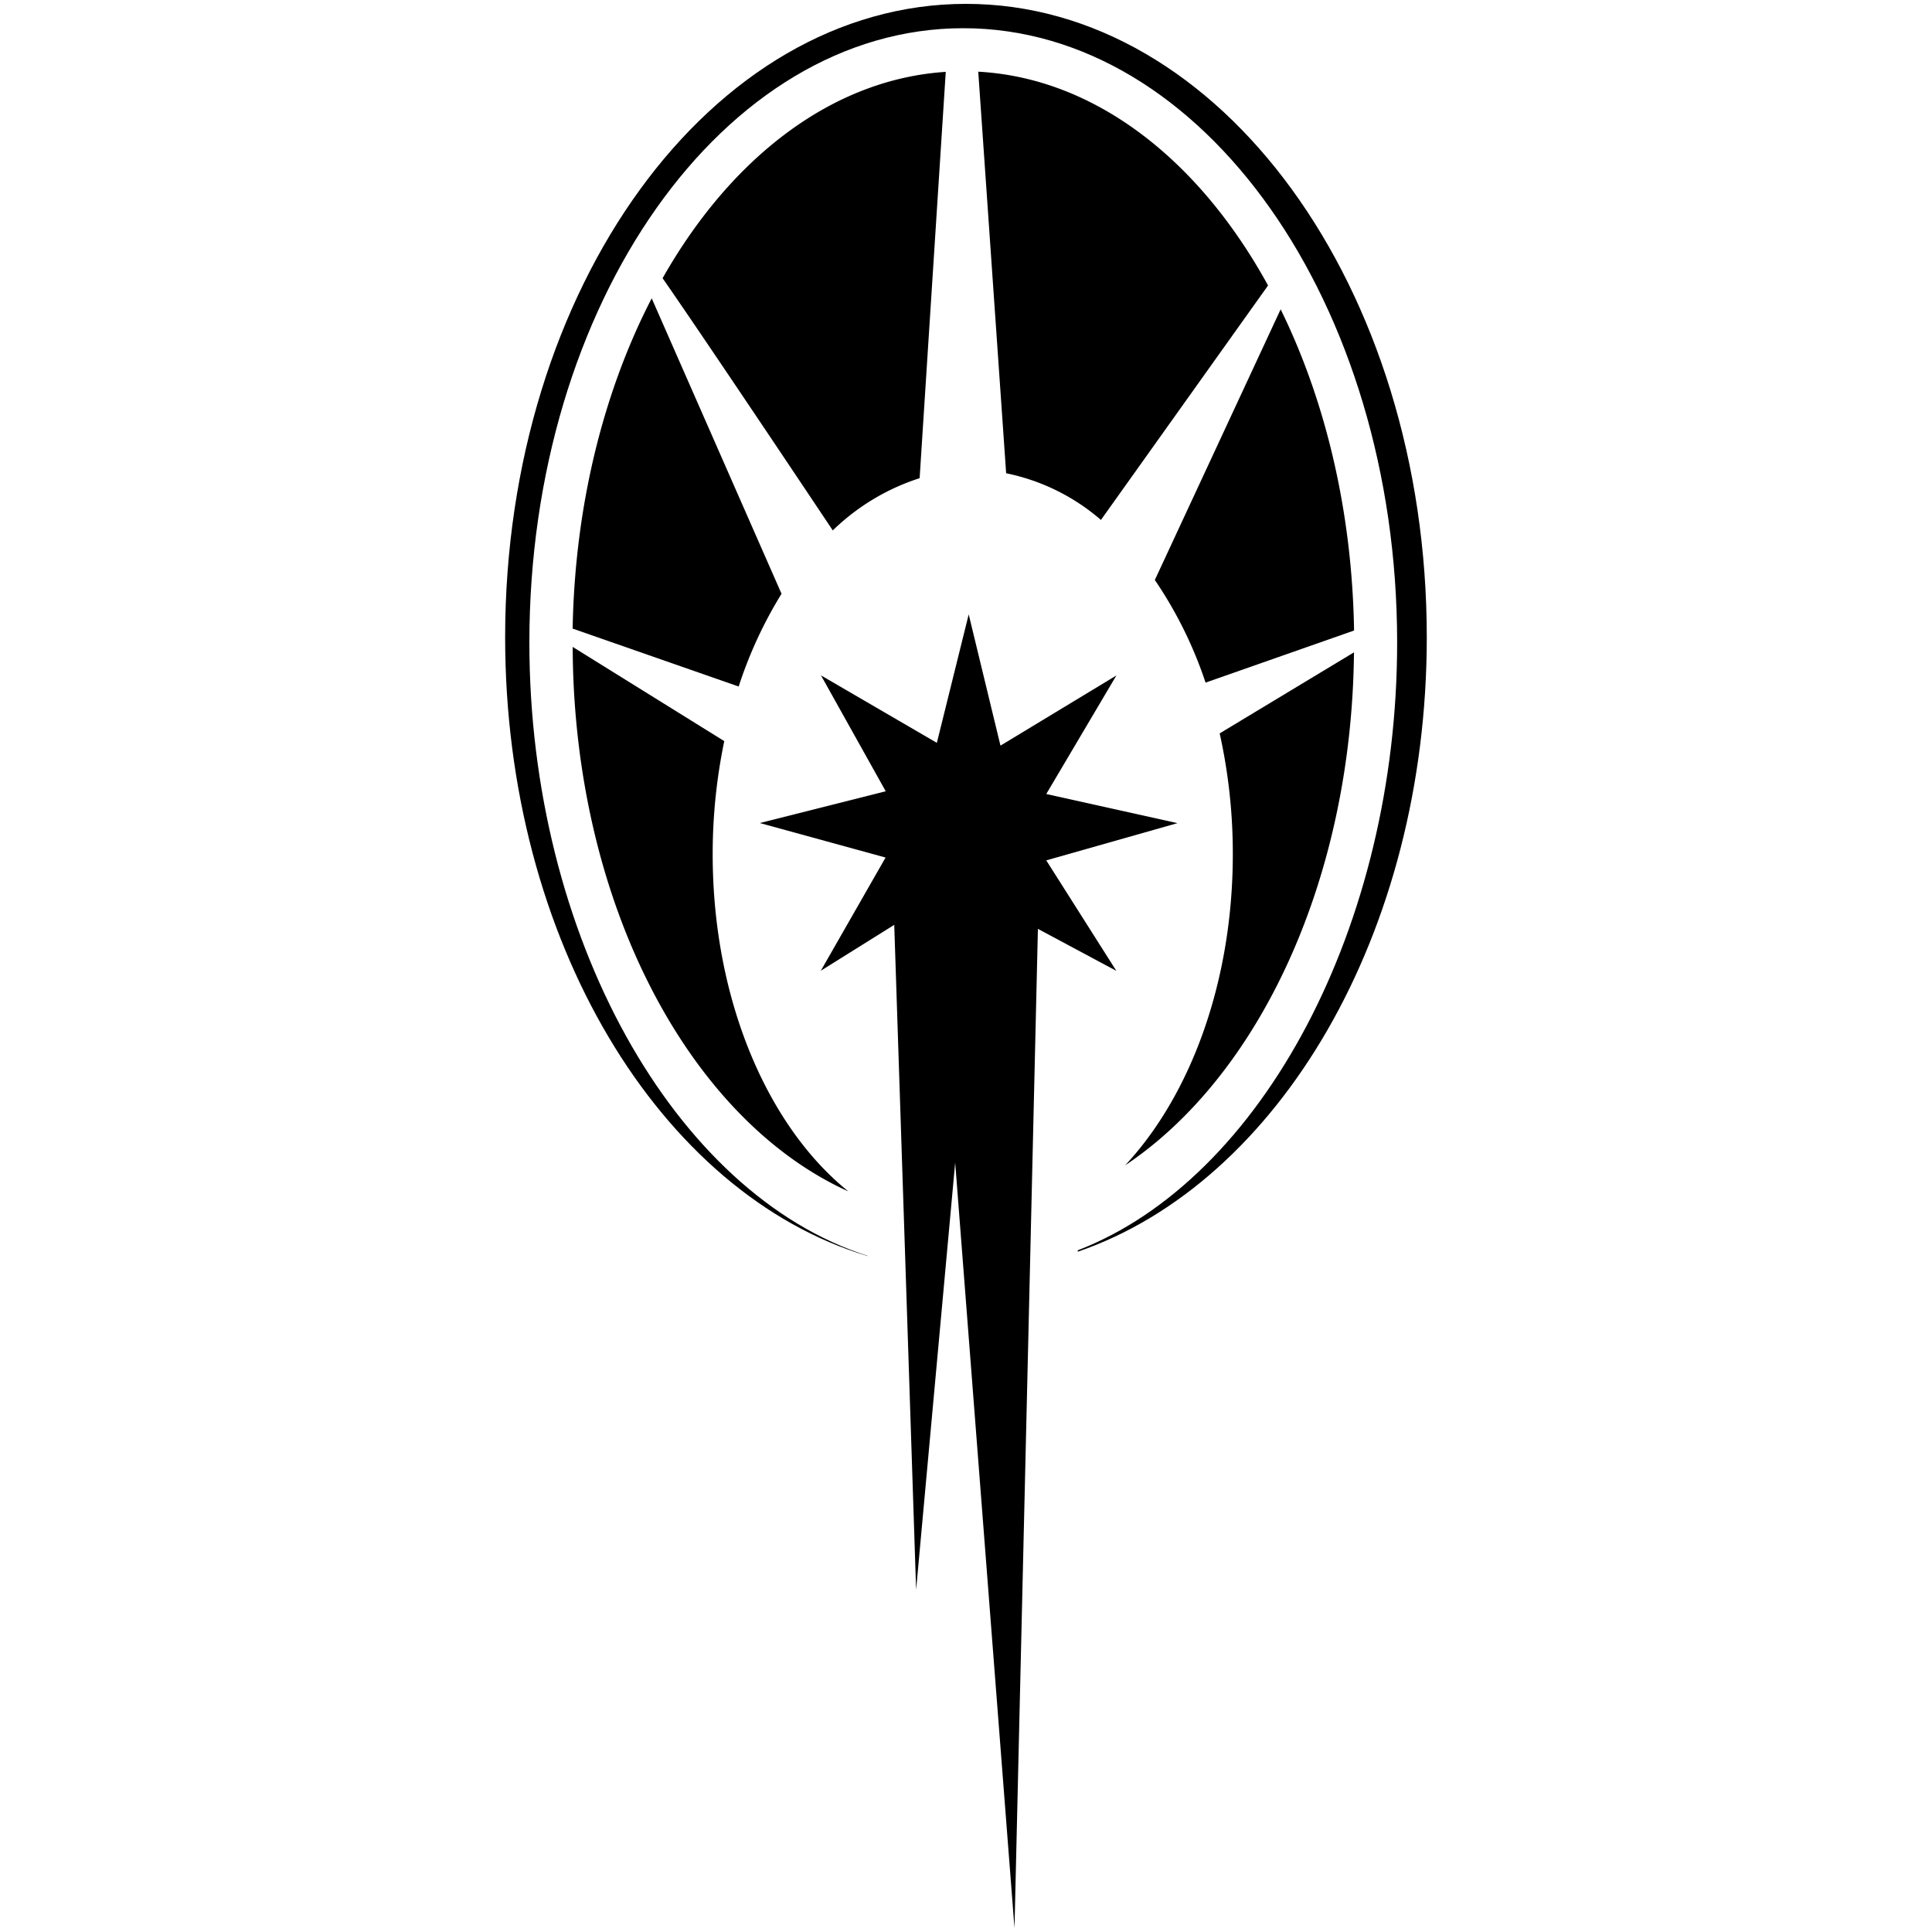<svg xmlns="http://www.w3.org/2000/svg" viewBox="0 0 500 500"><title>comstar</title><g id="Icons"><path d="M270.82,222.74a.06.06,0,0,1,0-.09l33.9-9.62-33.9-7.53a.06.06,0,0,1,0-.09l18.1-30.6L259,192.92a.06.06,0,0,1-.09,0L250.7,159l-8.23,33.2a.06.06,0,0,1-.09,0l-29.91-17.41,16.71,29.91a.06.06,0,0,1,0,.09L196.64,213l32.5,8.92a.06.06,0,0,1,0,.09l-16.71,29.21,19-11.87,5.66,172.08,10.11-110.55L262.55,499l6.06-258.61,20.3,10.87Z"/><path d="M215.52,137.27A57.47,57.47,0,0,1,238,123.75l6.76-105.15C215.3,20.51,189.12,40.87,171.48,72,181.29,86.1,204.58,120.89,215.52,137.27Z"/><path d="M298.87,150.1A107.43,107.43,0,0,1,312,176.66l38.43-13.48c-.49-31-7.47-59.65-19-83.13Z"/><path d="M260.39,122.48a53.9,53.9,0,0,1,24.53,12.08l43.25-60.68c-17.78-32.43-44.68-53.65-75-55.33Z"/><path d="M315.65,189.8a143.11,143.11,0,0,1,3.4,31.25c0,33.14-11,62.48-27.87,80.54,34.53-23.05,58.65-73.73,59.23-132.76Z"/><path d="M184.44,221.05a143.67,143.67,0,0,1,3-29.25l-39.23-24.38c.23,66.32,30.18,122.34,71.34,140.91C198.61,291.46,184.44,258.7,184.44,221.05Z"/><path d="M191.17,177.67a110.49,110.49,0,0,1,11.09-24L168.66,77.2c-12.35,23.88-19.88,53.41-20.46,85.48Z"/><path d="M250,1C184.13,1,130.73,74.38,130.73,164.91c0,78.51,40.17,144.12,93.81,160.15V325C174.44,309,137,242.08,137,166.3c0-87.83,50.28-159,112.29-159s112.29,71.2,112.29,159c0,73.3-35,138.87-82.65,157.28v.36c51.88-17.78,90.32-82.23,90.32-159C369.27,74.38,315.87,1,250,1Z"/></g></svg>